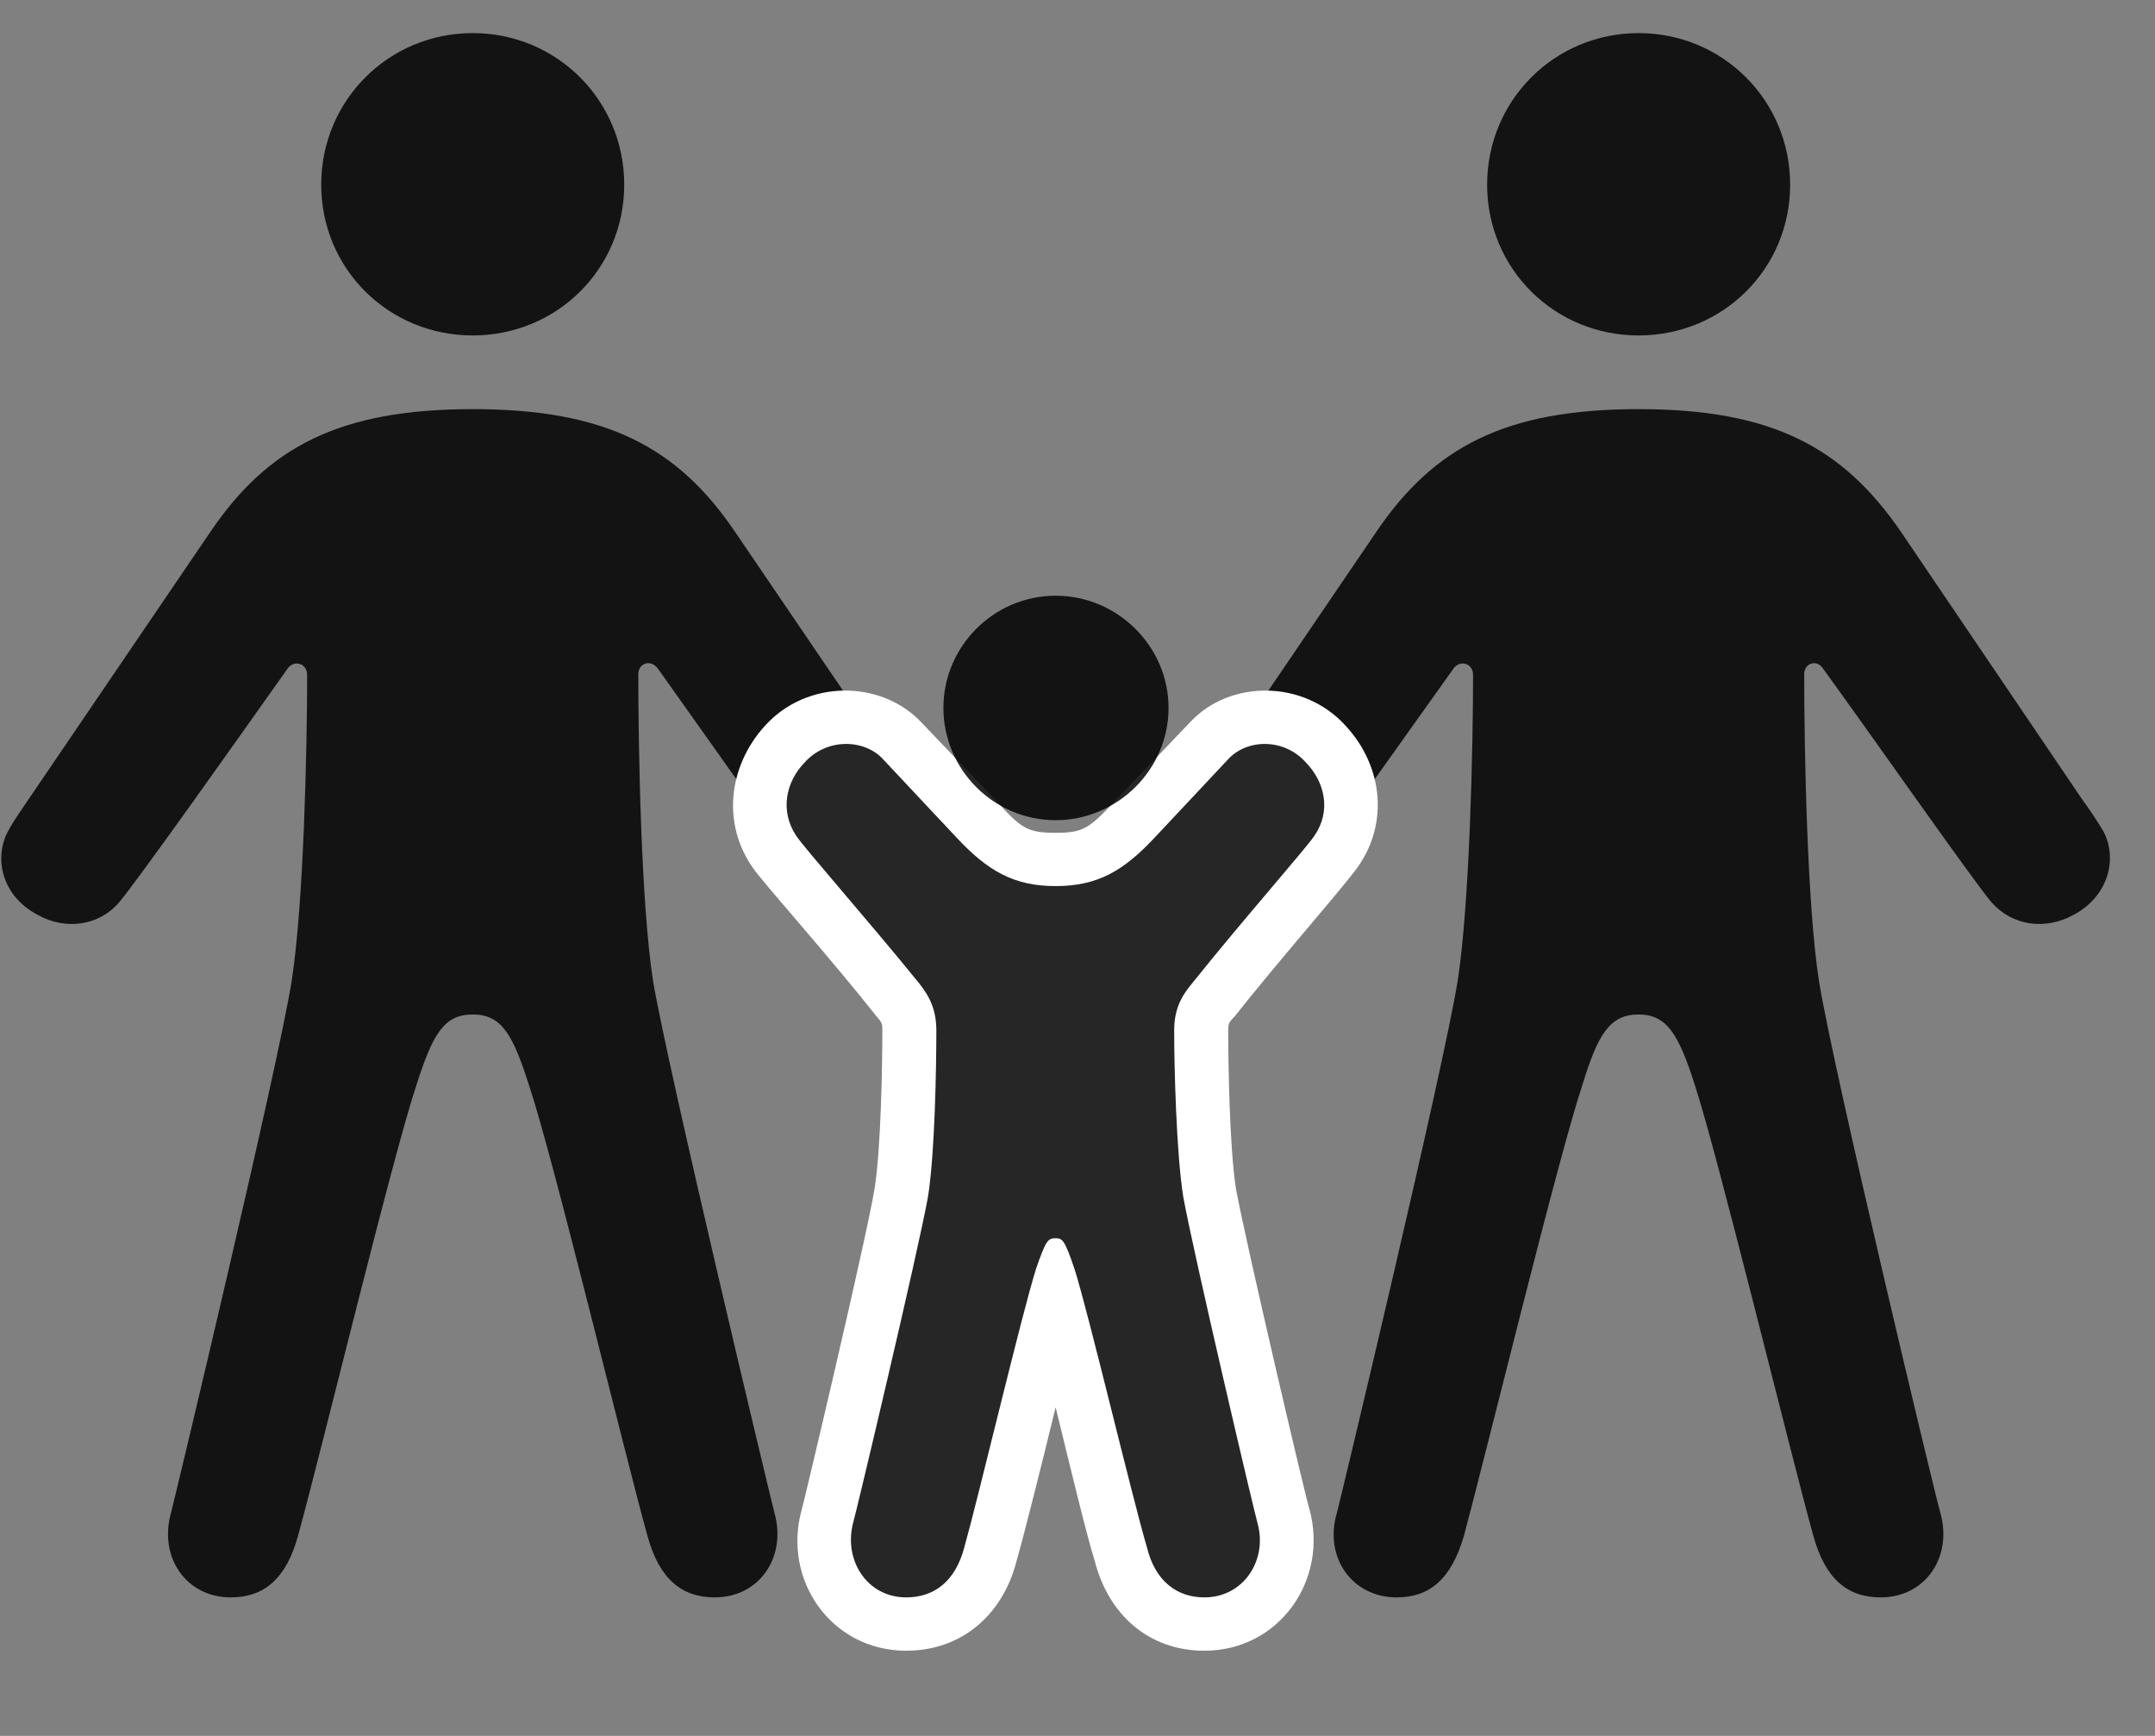 <svg width="36" height="29" viewBox="0 0 36 29" fill="none" xmlns="http://www.w3.org/2000/svg">
<rect x="0" y="0" width="36" height="29" fill="#808080" stroke="none"/>
<g clip-path="url(#clip0_2124_45837)">
<path d="M27.374 5.604C28.78 5.604 29.905 4.491 29.905 3.085C29.905 1.678 28.78 0.553 27.374 0.553C25.968 0.553 24.843 1.678 24.843 3.085C24.843 4.491 25.968 5.604 27.374 5.604ZM27.374 16.948C27.843 16.948 28.042 17.276 28.311 18.12C28.698 19.303 29.893 24.214 30.292 25.655C30.491 26.382 30.866 26.686 31.417 26.686C32.167 26.686 32.624 26.007 32.413 25.268C32.319 24.952 30.62 17.85 30.386 16.386C30.186 15.097 30.14 12.495 30.14 11.264C30.14 11.077 30.351 11.007 30.456 11.171C31.347 12.401 32.952 14.698 33.268 15.073C33.62 15.472 34.171 15.542 34.639 15.284C35.237 14.967 35.378 14.323 35.132 13.878C35.026 13.702 34.909 13.526 34.78 13.35L31.757 8.886C30.784 7.468 29.601 6.835 27.374 6.835C25.147 6.835 23.952 7.468 22.991 8.886L19.956 13.35C19.827 13.526 19.71 13.702 19.616 13.878C19.37 14.323 19.499 14.967 20.097 15.284C20.565 15.542 21.116 15.472 21.468 15.073C21.784 14.698 23.39 12.413 24.28 11.171C24.386 11.018 24.608 11.077 24.608 11.276C24.608 12.507 24.55 15.097 24.351 16.386C24.116 17.85 22.417 24.952 22.335 25.268C22.112 26.007 22.581 26.686 23.331 26.686C23.882 26.686 24.245 26.382 24.456 25.655C24.843 24.214 26.038 19.303 26.436 18.12C26.694 17.276 26.893 16.948 27.374 16.948Z" fill="black" fill-opacity="0.85"/>
<path d="M7.897 5.604C9.303 5.604 10.428 4.491 10.428 3.085C10.428 1.678 9.303 0.553 7.897 0.553C6.491 0.553 5.366 1.678 5.366 3.085C5.366 4.491 6.491 5.604 7.897 5.604ZM7.897 16.948C8.377 16.948 8.565 17.276 8.834 18.12C9.233 19.303 10.416 24.214 10.815 25.655C11.014 26.382 11.389 26.686 11.94 26.686C12.69 26.686 13.147 26.007 12.936 25.268C12.854 24.952 11.155 17.85 10.909 16.386C10.709 15.097 10.663 12.495 10.663 11.264C10.663 11.077 10.873 11.007 10.991 11.171C11.87 12.401 13.475 14.698 13.791 15.073C14.143 15.472 14.706 15.542 15.163 15.284C15.76 14.967 15.901 14.323 15.655 13.878C15.561 13.702 15.432 13.526 15.315 13.35L12.28 8.886C11.319 7.468 10.123 6.835 7.897 6.835C5.67 6.835 4.475 7.468 3.514 8.886L0.479 13.35C0.362 13.526 0.233 13.702 0.139 13.878C-0.107 14.323 0.022 14.967 0.631 15.284C1.088 15.542 1.651 15.472 1.991 15.073C2.307 14.698 3.924 12.413 4.803 11.171C4.909 11.018 5.131 11.077 5.131 11.276C5.131 12.507 5.073 15.097 4.873 16.386C4.639 17.85 2.94 24.952 2.858 25.268C2.647 26.007 3.104 26.686 3.854 26.686C4.405 26.686 4.78 26.382 4.979 25.655C5.377 24.214 6.561 19.303 6.959 18.12C7.229 17.276 7.416 16.948 7.897 16.948Z" fill="black" fill-opacity="0.85"/>
<path d="M15.139 27.577C16.053 27.577 16.744 26.991 16.979 26.089C17.119 25.596 17.389 24.518 17.635 23.511C17.881 24.518 18.139 25.596 18.291 26.089C18.526 26.991 19.205 27.577 20.119 27.577C21.373 27.577 22.193 26.393 21.877 25.221C21.83 25.104 20.811 20.757 20.646 19.854C20.541 19.175 20.518 17.792 20.518 17.218C20.518 17.112 20.518 17.089 20.623 16.983C21.338 16.081 22.252 15.038 22.592 14.604C23.225 13.831 23.119 12.811 22.475 12.12C21.771 11.347 20.541 11.358 19.885 12.061L18.631 13.374C18.197 13.842 18.092 13.913 17.635 13.913C17.166 13.913 17.061 13.842 16.639 13.374L15.385 12.061C14.717 11.358 13.486 11.347 12.783 12.12C12.15 12.811 12.033 13.842 12.666 14.616C13.018 15.05 13.932 16.081 14.646 16.983C14.74 17.089 14.74 17.112 14.74 17.218C14.74 17.792 14.717 19.175 14.611 19.854C14.459 20.757 13.428 25.104 13.393 25.221C13.065 26.393 13.885 27.577 15.139 27.577Z" fill="white"/>
<path d="M17.635 13.702C18.666 13.702 19.521 12.858 19.521 11.827C19.521 10.796 18.666 9.952 17.635 9.952C16.603 9.952 15.76 10.796 15.76 11.827C15.76 12.858 16.603 13.702 17.635 13.702ZM15.139 26.686C15.596 26.686 15.959 26.428 16.111 25.843C16.357 24.964 17.072 21.94 17.306 21.202C17.471 20.721 17.506 20.686 17.635 20.686C17.752 20.686 17.787 20.721 17.951 21.202C18.185 21.94 18.9 24.964 19.158 25.843C19.299 26.428 19.674 26.686 20.119 26.686C20.775 26.686 21.174 26.065 21.01 25.456C20.951 25.257 19.931 20.909 19.767 19.995C19.65 19.268 19.615 17.803 19.615 17.218C19.615 16.878 19.721 16.655 19.92 16.421C20.764 15.366 21.83 14.159 21.959 13.96C22.24 13.55 22.135 13.069 21.818 12.741C21.455 12.331 20.846 12.342 20.529 12.671L19.287 13.995C18.771 14.546 18.338 14.803 17.635 14.803C16.931 14.803 16.498 14.546 15.982 13.995L14.74 12.671C14.424 12.342 13.803 12.331 13.439 12.741C13.123 13.069 13.029 13.55 13.299 13.96C13.428 14.159 14.494 15.366 15.35 16.421C15.537 16.655 15.642 16.878 15.642 17.218C15.642 17.803 15.619 19.268 15.502 19.995C15.338 20.909 14.306 25.257 14.248 25.456C14.096 26.065 14.482 26.686 15.139 26.686Z" fill="black" fill-opacity="0.85"/>
</g>
<defs>
<clipPath id="clip0_2124_45837">
<rect width="35.225" height="27.574" fill="white" transform="translate(0.021 0.003)"/>
</clipPath>
</defs>
</svg>

